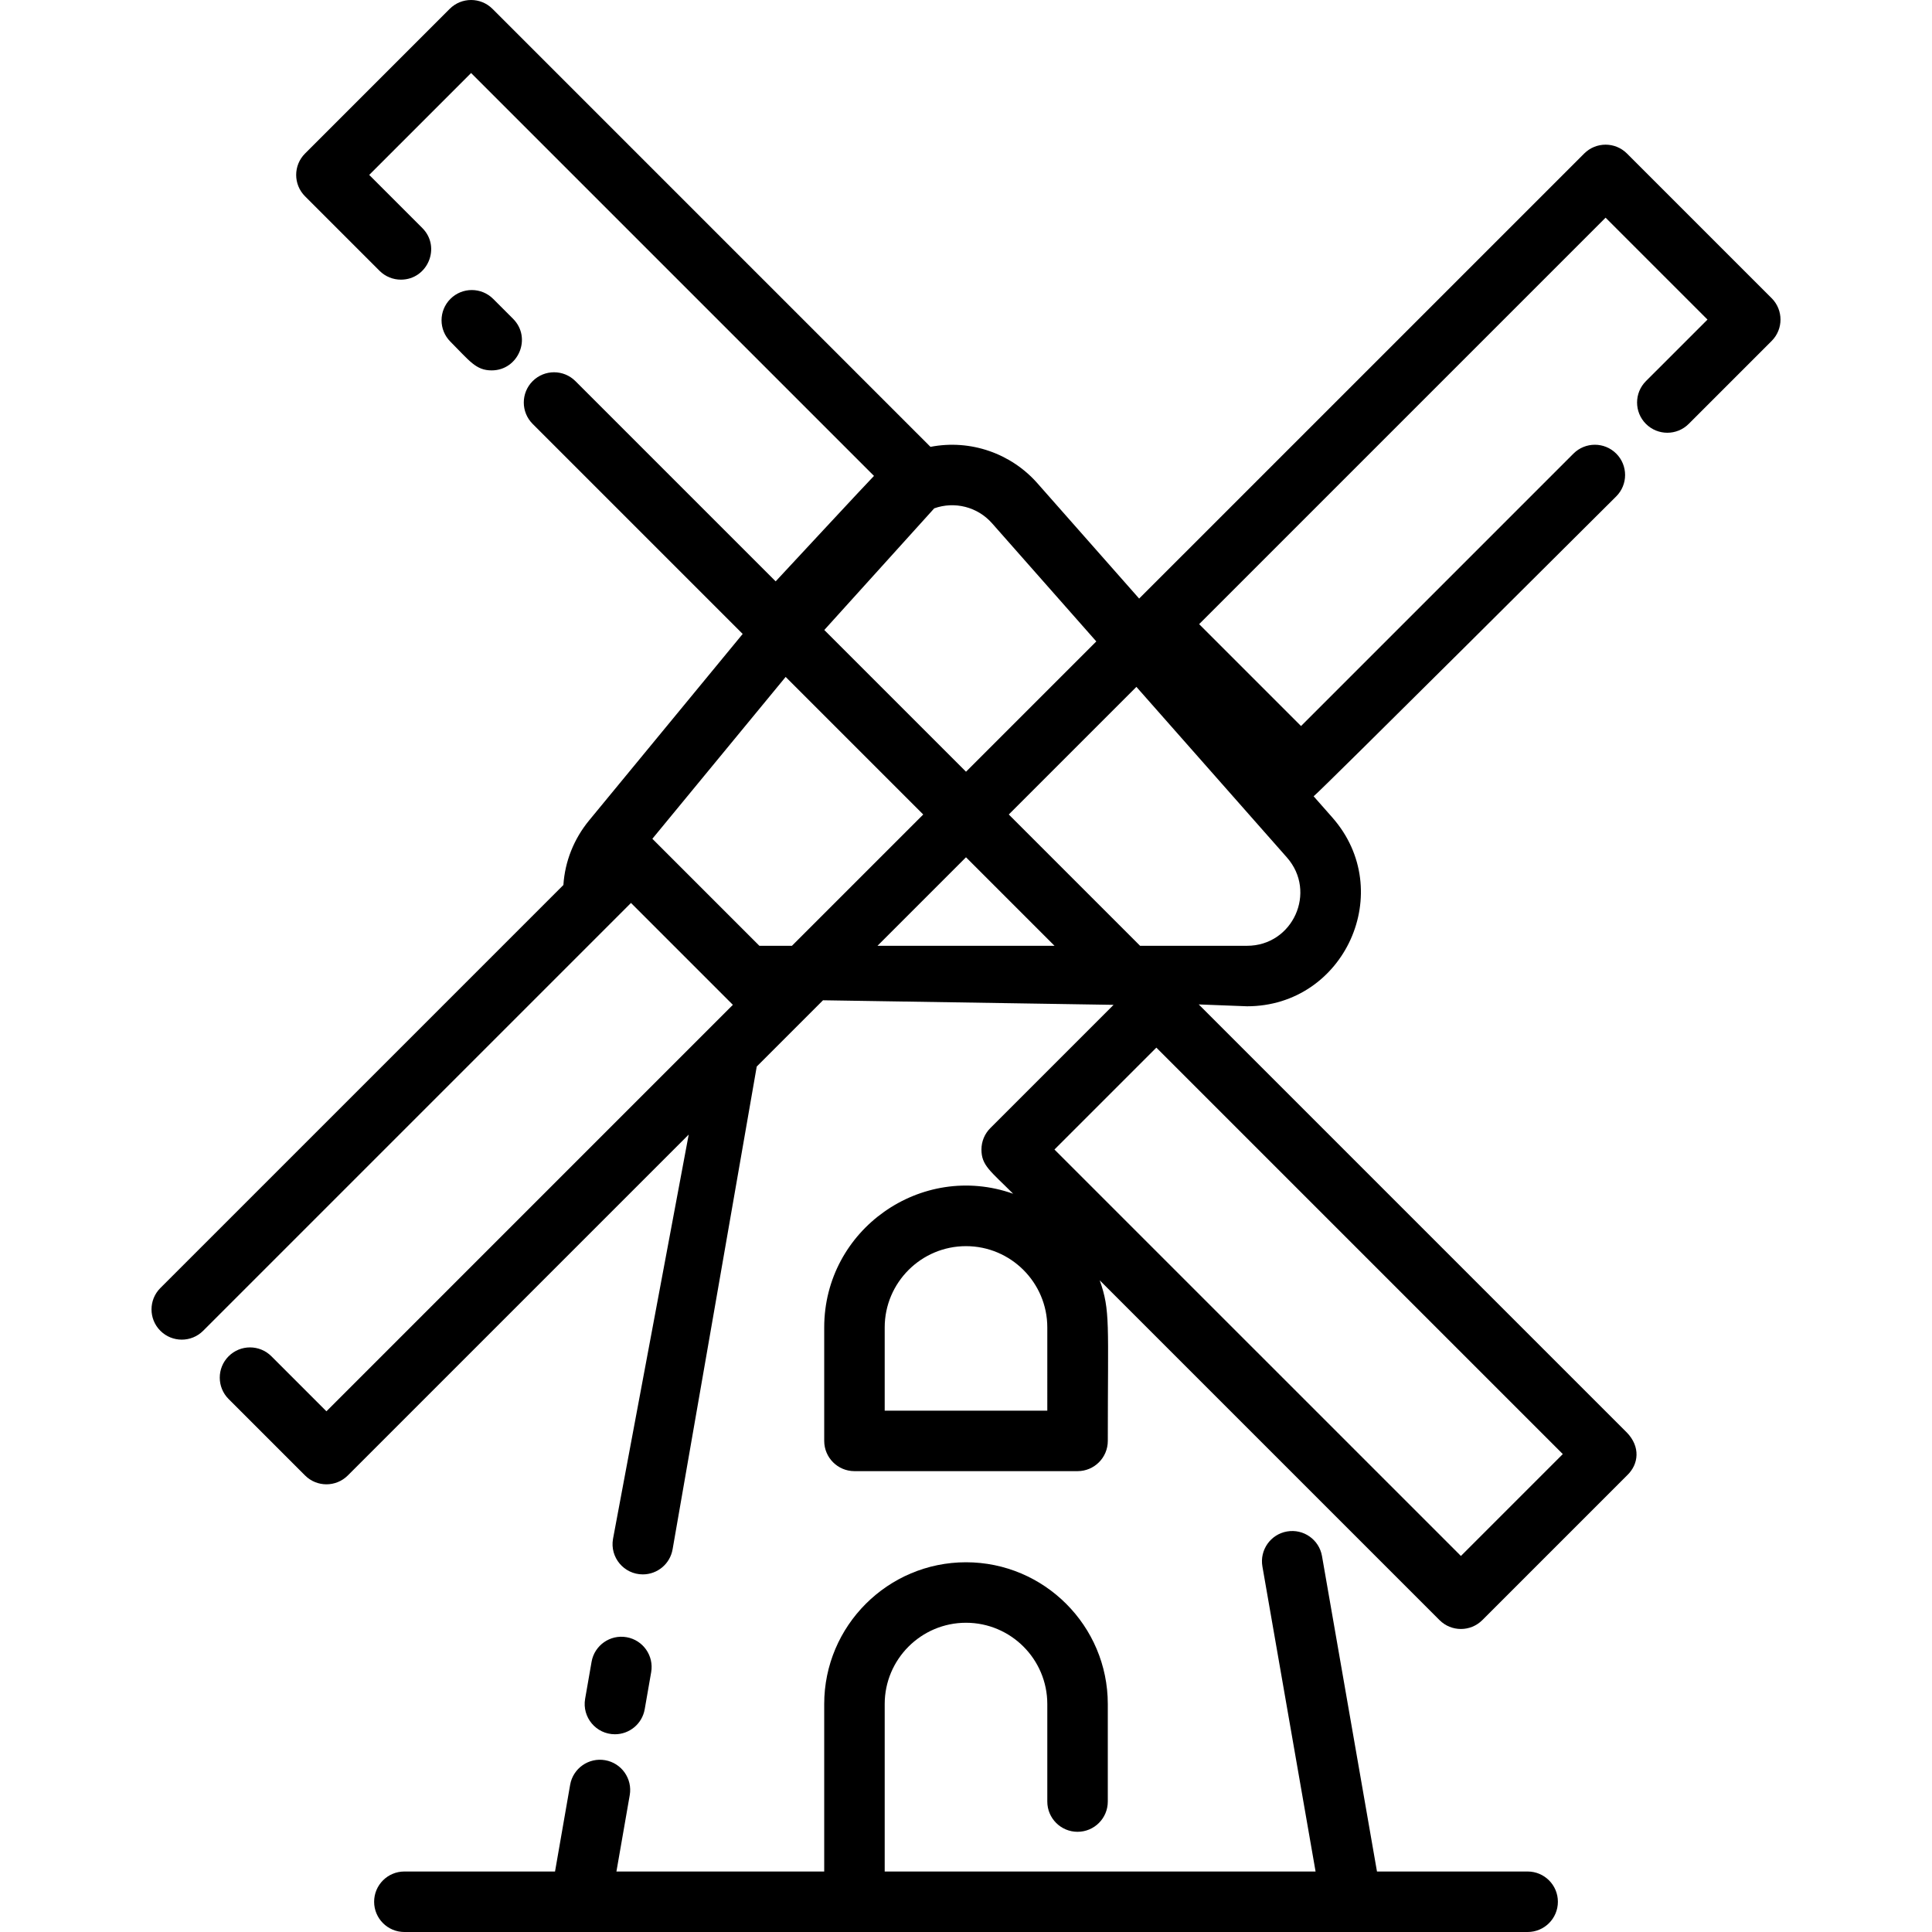 <svg id="Layer_1" enable-background="new 0 0 511.003 511.003" height="512" viewBox="0 0 511.003 511.003" width="512" xmlns="http://www.w3.org/2000/svg"><path d="m404.051 495.003h-39.847l-14.542-83.43c-.759-4.353-4.903-7.27-9.255-6.507-4.353.759-7.266 4.902-6.507 9.255l14.063 80.682h-113.965v-44.289c0-11.856 9.646-21.503 21.504-21.503s21.504 9.646 21.504 21.503v25.787c0 4.418 3.582 8 8 8s8-3.582 8-8v-25.787c0-20.679-16.824-37.503-37.504-37.503s-37.504 16.824-37.504 37.503v44.289h-54.957l3.519-20.185c.759-4.353-2.154-8.496-6.507-9.255-4.346-.758-8.496 2.153-9.255 6.507l-3.997 22.933h-39.847c-4.418 0-8 3.582-8 8s3.582 8 8 8h297.098c4.418 0 8-3.582 8-8s-3.583-8-8.001-8z"/><path d="m468.589 78.87-38.264-38.264c-3.124-3.121-8.188-3.123-11.314 0l-117.713 117.712-26.923-30.512c-6.918-7.839-17.621-11.679-28.271-9.617l-115.847-115.847c-3.124-3.122-8.188-3.124-11.314 0l-38.264 38.264c-3.124 3.125-3.124 8.189 0 11.314l19.703 19.703c1.563 1.562 3.609 2.343 5.657 2.343 7.065 0 10.711-8.602 5.657-13.657l-14.045-14.046 26.949-26.95 106.563 106.562c-.894.847-26.007 27.893-26.007 27.893l-52.961-52.961c-3.125-3.123-8.189-3.123-11.314 0-3.124 3.125-3.124 8.189 0 11.314l55.553 55.553-40.604 49.305c-4.061 4.93-6.414 10.89-6.817 17.099l-106.598 106.595c-3.124 3.125-3.124 8.189 0 11.314 3.125 3.123 8.189 3.124 11.314 0l113.162-113.162 26.949 26.949-107.504 107.506-14.556-14.557c-3.125-3.123-8.189-3.123-11.314 0-3.124 3.125-3.124 8.189 0 11.314l20.214 20.214c3.126 3.124 8.189 3.123 11.314 0l90.162-90.161-20.023 106.952c-.85 4.878 2.896 9.375 7.891 9.375 3.815 0 7.193-2.739 7.871-6.627l22.255-127.694 17.529-17.53 76.856 1.209-32.607 32.607c-1.5 1.501-2.343 3.535-2.343 5.657 0 4.218 2.336 5.651 8.384 11.698-24.31-8.595-49.971 9.508-49.971 35.365v30.008c0 4.418 3.582 8 8 8h59.008c4.418 0 8-3.582 8-8 0-31.287.701-34.443-2.139-42.475l89.88 89.879c3.126 3.124 8.189 3.123 11.314 0l38.264-38.264c3.177-3 3.552-7.625 0-11.314l-113.271-113.27 12.774.49c25.86 0 39.692-30.521 22.544-49.955l-4.931-5.589c.843-.386 80.043-79.322 80.043-79.322 3.124-3.124 3.124-8.189 0-11.314-3.123-3.122-8.188-3.123-11.314 0l-72.057 72.057-26.949-26.949 107.505-107.507 26.95 26.95-16.281 16.279c-3.124 3.124-3.124 8.189 0 11.314 3.125 3.123 8.19 3.124 11.313 0l21.938-21.937c3.122-3.121 3.124-8.187 0-11.313zm-191.583 294.241h-43.008v-22.008c0-11.857 9.646-21.504 21.504-21.504s21.504 9.646 21.504 21.504zm-14.628-234.72 27.585 31.263-34.46 34.46-37.483-37.483 29.081-32.18c5.384-1.922 11.444-.405 15.277 3.94zm-61.528 111.765c-16.765-16.765-12.042-12.041-28.305-28.305l35.256-42.81 36.388 36.388-34.727 34.727zm31.24 0 23.413-23.413 23.413 23.413zm154.315 161.388-107.506-107.504 26.95-26.95 107.505 107.505zm-56.577-161.388h-28.284l-34.727-34.727 33.753-33.753 39.804 45.111c8.033 9.104 1.601 23.369-10.546 23.369z"/><path d="m130.039 97.966c7.063 0 10.711-8.603 5.657-13.656l-5.252-5.253c-3.124-3.124-8.189-3.124-11.313-.001-3.125 3.124-3.125 8.189-.001 11.313 5.057 5.058 6.71 7.597 10.909 7.597z"/><path d="m162.653 458.702c3.815 0 7.193-2.739 7.871-6.627l1.707-9.791c.759-4.353-2.154-8.496-6.507-9.255-4.347-.759-8.496 2.153-9.255 6.507l-1.707 9.791c-.849 4.868 2.887 9.375 7.891 9.375z"/></svg>
